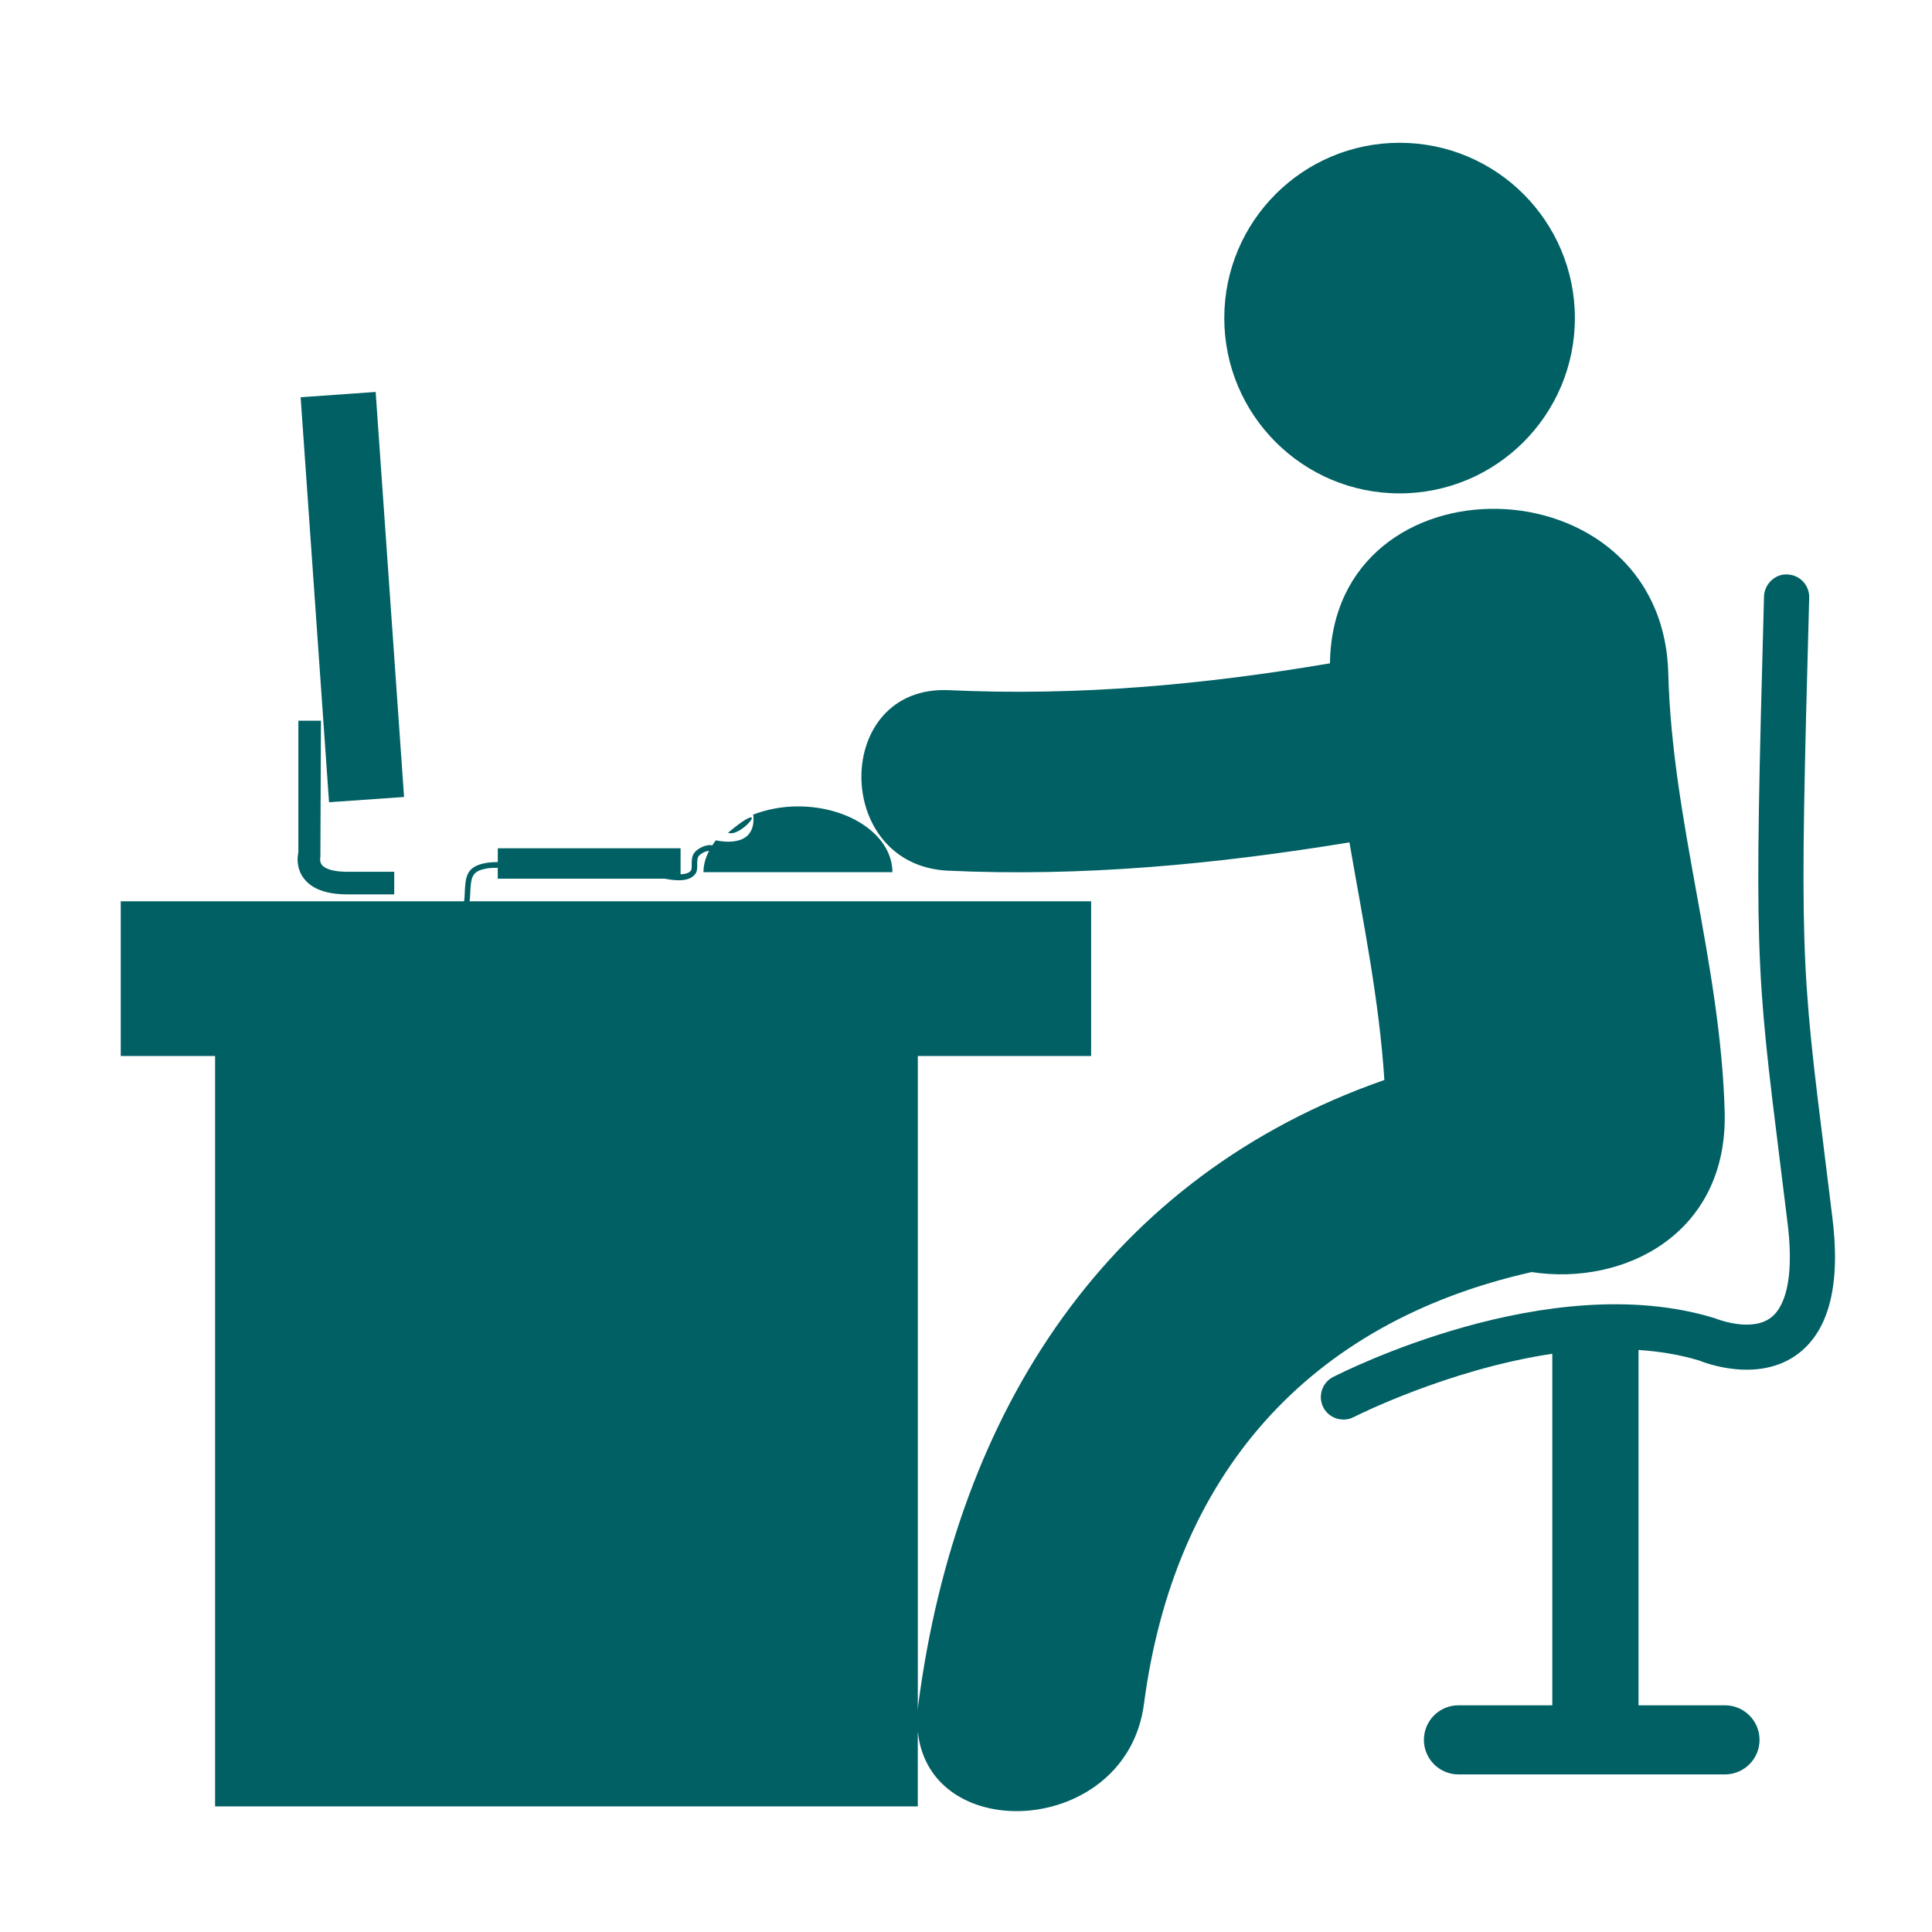 <?xml version="1.0" encoding="utf-8"?>
<!-- Generator: Adobe Illustrator 16.0.4, SVG Export Plug-In . SVG Version: 6.00 Build 0) #006064  -->
<!DOCTYPE svg PUBLIC "-//W3C//DTD SVG 1.1//EN" "http://www.w3.org/Graphics/SVG/1.1/DTD/svg11.dtd">
<svg version="1.1" id="Capa_1" xmlns="http://www.w3.org/2000/svg" xmlns:xlink="http://www.w3.org/1999/xlink" x="0px" y="0px"
	 width="64px" height="64px" viewBox="0 0 64 64" enable-background="new 0 0 64 64" xml:space="preserve">
<path fill="#006064" d="M24.875,27.077c-0.178,0.011-0.756,0.508-0.756,0.508C24.43,27.719,25.054,27.066,24.875,27.077z
	 M24.953,26.975l-0.046,0.028c0.016-0.006,0.031-0.012,0.045-0.018C24.952,26.981,24.953,26.979,24.953,26.975z M46.363,4.73
	c3.207,0,5.807,2.6,5.807,5.807s-2.6,5.807-5.807,5.807s-5.807-2.6-5.807-5.807S43.156,4.73,46.363,4.73z M11.503,29.627h1.556
	v-0.748h-1.556c-0.424,0-0.73-0.084-0.842-0.23c-0.085-0.112-0.048-0.258-0.048-0.258l0.019-4.516H9.884v4.357
	c-0.033,0.152-0.075,0.517,0.171,0.853C10.317,29.444,10.806,29.627,11.503,29.627z M60.688,40.239l-0.211-1.712
	c-0.834-6.688-0.867-6.943-0.545-18.729c0.01-0.413-0.312-0.756-0.728-0.768c-0.392-0.026-0.756,0.314-0.769,0.727
	c-0.324,11.896-0.289,12.161,0.557,18.952l0.212,1.715c0.217,1.643,0.026,2.781-0.533,3.219c-0.651,0.502-1.79,0.056-1.868,0.024
	c-5.501-1.692-12.354,1.804-12.644,1.949c-0.367,0.188-0.511,0.641-0.321,1.008c0.133,0.257,0.395,0.401,0.665,0.401
	c0.115,0,0.231-0.024,0.343-0.084c0.045-0.021,3.104-1.576,6.576-2.096V56.49h-3.107c-0.633,0-1.146,0.512-1.146,1.145
	c0,0.631,0.513,1.145,1.146,1.145h8.826c0.633,0,1.146-0.514,1.146-1.145c0-0.633-0.514-1.145-1.146-1.145h-2.863V44.719
	c0.689,0.047,1.369,0.154,2.021,0.354c0.08,0.032,1.935,0.794,3.281-0.24C60.611,44.041,60.986,42.492,60.688,40.239z
	 M57.132,36.844c-0.129-4.919-1.741-9.636-1.868-14.534c-0.187-7.134-11.119-7.296-11.207-0.337
	c-4.184,0.712-8.363,1.09-12.617,0.89c-3.861-0.181-3.873,5.8-0.039,5.979c4.468,0.209,8.9-0.215,13.301-0.937
	c0.452,2.618,0.987,5.223,1.157,7.871c-9.104,3.18-14.15,10.885-15.438,20.677c-0.009,0.067-0.011,0.139-0.017,0.209V34.982h5.741
	v-5.125H15.555c0.012-0.065,0.017-0.141,0.021-0.235c0.002-0.056,0.005-0.118,0.009-0.188c0.026-0.433,0.102-0.581,0.526-0.663
	c0.107-0.02,0.242-0.026,0.378-0.024v0.36h5.526c0.161,0.03,0.321,0.053,0.47,0.053c0.232,0,0.432-0.053,0.55-0.212
	c0.062-0.083,0.062-0.198,0.061-0.309c0-0.107-0.001-0.217,0.051-0.282c0.08-0.097,0.234-0.162,0.343-0.172
	c-0.115,0.222-0.187,0.458-0.187,0.708h6.259c0-1.204-1.402-2.18-3.129-2.18c-0.54,0-1.037,0.103-1.479,0.27
	c0.103,1.031-0.867,0.931-1.242,0.855c-0.044,0.055-0.082,0.113-0.12,0.171c-0.017-0.004-0.031-0.014-0.05-0.015
	c-0.167-0.008-0.408,0.093-0.535,0.247c-0.095,0.116-0.093,0.266-0.093,0.398c0.001,0.081,0.001,0.165-0.024,0.198
	c-0.066,0.089-0.196,0.118-0.345,0.126v-0.862H16.49v0.457c-0.161-0.001-0.311,0.013-0.413,0.033
	c-0.537,0.103-0.645,0.35-0.674,0.83c-0.004,0.072-0.006,0.136-0.009,0.192c-0.004,0.109-0.008,0.185-0.023,0.243H4v5.125h3.125
	v24.858h23.278V57.35c0.379,3.83,6.916,3.48,7.492-0.904c0.996-7.575,5.414-12.633,12.842-14.307
	C53.825,42.609,57.236,40.854,57.132,36.844z M12.444,12.984l0.941,13.417L10.9,26.575L9.959,13.159L12.444,12.984z"/>
</svg>
